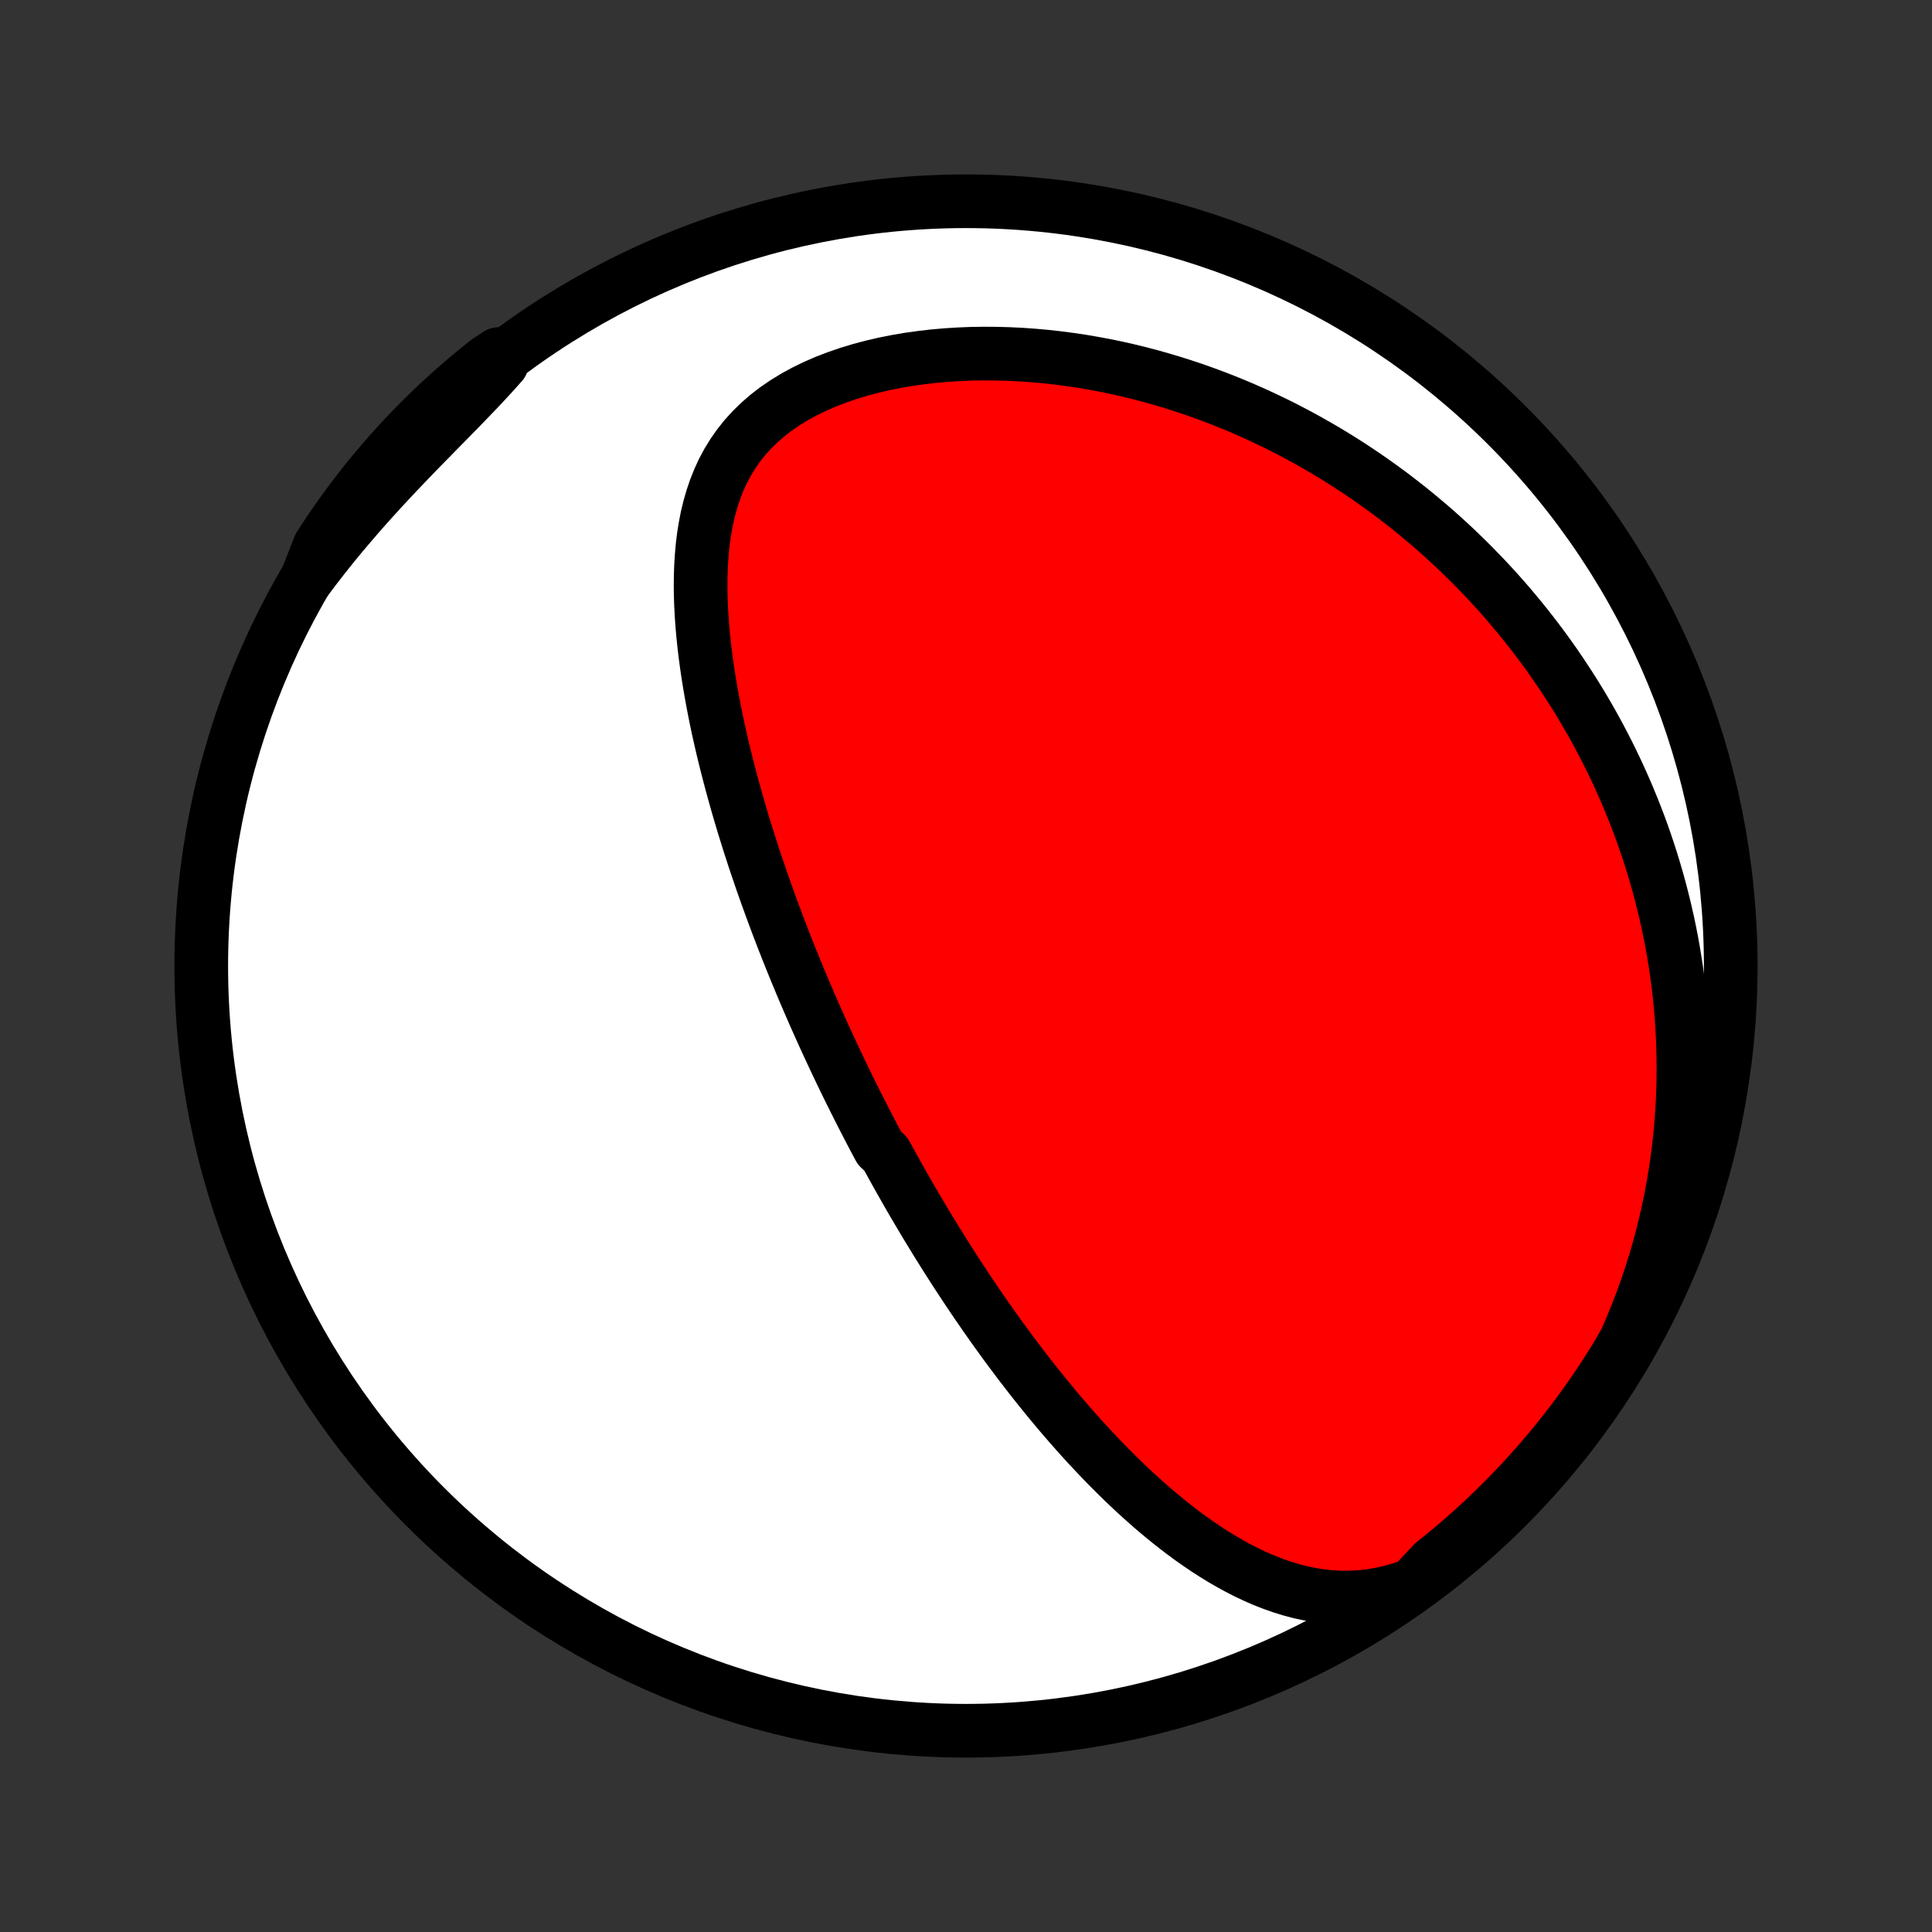 <?xml version="1.0" encoding="utf-8" standalone="no"?>
<!DOCTYPE svg PUBLIC "-//W3C//DTD SVG 1.1//EN"
  "http://www.w3.org/Graphics/SVG/1.1/DTD/svg11.dtd">
<!-- Created with matplotlib (http://matplotlib.org/) -->
<svg height="72pt" version="1.1" viewBox="0 0 72 72" width="72pt" xmlns="http://www.w3.org/2000/svg" xmlns:xlink="http://www.w3.org/1999/xlink">
 <rect x="0" y="0" width="72" height="72" fill="#333333" stroke="none"/>
 <defs>
  <style type="text/css">
*{stroke-linecap:butt;stroke-linejoin:round;}
  </style>
 </defs>
 <g id="figure_1">
  <g id="patch_1">
   <path d="
M0 72
L72 72
L72 0
L0 0
z
" style="fill:none;"/>
  </g>
  <g id="axes_1">
   <g id="PatchCollection_1">
    <defs>
     <path d="
M36 -7.5
C43.558 -7.5 50.808 -10.503 56.153 -15.848
C61.497 -21.192 64.5 -28.442 64.5 -36
C64.5 -43.558 61.497 -50.808 56.153 -56.153
C50.808 -61.497 43.558 -64.5 36 -64.5
C28.442 -64.5 21.192 -61.497 15.848 -56.153
C10.503 -50.808 7.5 -43.558 7.5 -36
C7.5 -28.442 10.503 -21.192 15.848 -15.848
C21.192 -10.503 28.442 -7.5 36 -7.5
z
" id="C0_0_a811fe30f3"/>
     <path d="
M52.657 -12.937
L52.248 -12.795
L51.842 -12.678
L51.44 -12.588
L51.044 -12.522
L50.653 -12.481
L50.268 -12.463
L49.889 -12.466
L49.517 -12.49
L49.151 -12.532
L48.791 -12.593
L48.438 -12.669
L48.092 -12.761
L47.751 -12.867
L47.417 -12.985
L47.089 -13.114
L46.767 -13.255
L46.45 -13.405
L46.14 -13.564
L45.834 -13.731
L45.535 -13.905
L45.24 -14.086
L44.95 -14.273
L44.666 -14.466
L44.386 -14.663
L44.112 -14.864
L43.842 -15.07
L43.576 -15.28
L43.316 -15.492
L43.059 -15.707
L42.807 -15.925
L42.559 -16.146
L42.315 -16.368
L42.076 -16.591
L41.84 -16.817
L41.608 -17.044
L41.38 -17.271
L41.156 -17.5
L40.936 -17.729
L40.719 -17.959
L40.505 -18.189
L40.295 -18.42
L40.088 -18.651
L39.885 -18.882
L39.684 -19.113
L39.487 -19.344
L39.293 -19.575
L39.102 -19.806
L38.913 -20.037
L38.727 -20.267
L38.544 -20.497
L38.364 -20.726
L38.187 -20.956
L38.011 -21.184
L37.839 -21.413
L37.668 -21.64
L37.5 -21.868
L37.334 -22.095
L37.171 -22.321
L37.009 -22.547
L36.85 -22.773
L36.692 -22.998
L36.537 -23.223
L36.383 -23.447
L36.232 -23.671
L36.082 -23.894
L35.934 -24.117
L35.787 -24.34
L35.642 -24.562
L35.499 -24.784
L35.357 -25.006
L35.216 -25.227
L35.078 -25.449
L34.94 -25.67
L34.804 -25.891
L34.669 -26.112
L34.535 -26.332
L34.403 -26.553
L34.272 -26.774
L34.141 -26.995
L34.012 -27.215
L33.884 -27.436
L33.757 -27.657
L33.631 -27.879
L33.506 -28.1
L33.382 -28.322
L33.259 -28.544
L33.137 -28.767
L33.015 -28.989
L32.775 -29.213
L32.655 -29.437
L32.537 -29.661
L32.419 -29.886
L32.302 -30.112
L32.185 -30.339
L32.069 -30.566
L31.954 -30.794
L31.839 -31.023
L31.725 -31.253
L31.611 -31.483
L31.498 -31.715
L31.385 -31.948
L31.273 -32.182
L31.161 -32.417
L31.05 -32.654
L30.939 -32.892
L30.828 -33.131
L30.718 -33.371
L30.609 -33.613
L30.499 -33.857
L30.39 -34.102
L30.282 -34.349
L30.174 -34.597
L30.066 -34.848
L29.958 -35.1
L29.851 -35.354
L29.745 -35.61
L29.638 -35.868
L29.532 -36.128
L29.427 -36.39
L29.322 -36.654
L29.217 -36.921
L29.113 -37.19
L29.009 -37.461
L28.906 -37.735
L28.803 -38.011
L28.701 -38.29
L28.599 -38.571
L28.498 -38.855
L28.397 -39.142
L28.298 -39.432
L28.198 -39.724
L28.1 -40.019
L28.003 -40.317
L27.906 -40.618
L27.811 -40.922
L27.716 -41.228
L27.623 -41.538
L27.531 -41.851
L27.44 -42.167
L27.351 -42.486
L27.263 -42.808
L27.177 -43.133
L27.092 -43.461
L27.01 -43.792
L26.929 -44.126
L26.851 -44.463
L26.775 -44.803
L26.702 -45.146
L26.632 -45.492
L26.565 -45.84
L26.501 -46.191
L26.441 -46.545
L26.384 -46.901
L26.332 -47.259
L26.284 -47.619
L26.241 -47.981
L26.203 -48.345
L26.171 -48.711
L26.145 -49.077
L26.126 -49.445
L26.113 -49.813
L26.109 -50.182
L26.113 -50.55
L26.126 -50.919
L26.149 -51.286
L26.182 -51.652
L26.227 -52.016
L26.285 -52.377
L26.355 -52.736
L26.441 -53.09
L26.542 -53.44
L26.659 -53.785
L26.794 -54.124
L26.947 -54.456
L27.12 -54.78
L27.314 -55.095
L27.528 -55.401
L27.763 -55.696
L28.02 -55.98
L28.298 -56.252
L28.596 -56.511
L28.915 -56.757
L29.253 -56.989
L29.609 -57.207
L29.982 -57.411
L30.371 -57.6
L30.773 -57.775
L31.188 -57.935
L31.614 -58.082
L32.049 -58.214
L32.493 -58.332
L32.943 -58.437
L33.399 -58.528
L33.86 -58.607
L34.324 -58.672
L34.79 -58.726
L35.258 -58.767
L35.727 -58.797
L36.195 -58.816
L36.663 -58.823
L37.13 -58.82
L37.594 -58.807
L38.056 -58.785
L38.516 -58.752
L38.971 -58.711
L39.424 -58.661
L39.872 -58.602
L40.316 -58.536
L40.755 -58.461
L41.19 -58.38
L41.62 -58.291
L42.044 -58.195
L42.464 -58.092
L42.878 -57.984
L43.286 -57.869
L43.69 -57.748
L44.087 -57.623
L44.479 -57.492
L44.866 -57.355
L45.247 -57.214
L45.622 -57.069
L45.992 -56.919
L46.355 -56.765
L46.714 -56.607
L47.067 -56.445
L47.414 -56.279
L47.756 -56.111
L48.093 -55.938
L48.424 -55.763
L48.75 -55.584
L49.071 -55.402
L49.387 -55.218
L49.698 -55.031
L50.004 -54.841
L50.305 -54.649
L50.601 -54.454
L50.893 -54.257
L51.179 -54.058
L51.462 -53.856
L51.74 -53.653
L52.013 -53.447
L52.282 -53.239
L52.547 -53.03
L52.808 -52.818
L53.064 -52.604
L53.317 -52.389
L53.566 -52.172
L53.81 -51.953
L54.051 -51.732
L54.288 -51.509
L54.522 -51.284
L54.752 -51.058
L54.978 -50.83
L55.201 -50.6
L55.421 -50.369
L55.637 -50.136
L55.85 -49.901
L56.059 -49.664
L56.266 -49.425
L56.469 -49.184
L56.669 -48.942
L56.866 -48.698
L57.06 -48.452
L57.251 -48.204
L57.439 -47.954
L57.624 -47.702
L57.806 -47.448
L57.985 -47.192
L58.161 -46.934
L58.334 -46.674
L58.505 -46.411
L58.673 -46.147
L58.838 -45.88
L59 -45.611
L59.159 -45.339
L59.316 -45.065
L59.469 -44.789
L59.62 -44.51
L59.768 -44.228
L59.913 -43.944
L60.056 -43.657
L60.195 -43.367
L60.332 -43.074
L60.465 -42.779
L60.596 -42.48
L60.723 -42.179
L60.848 -41.874
L60.969 -41.566
L61.088 -41.255
L61.203 -40.941
L61.314 -40.623
L61.423 -40.301
L61.528 -39.976
L61.629 -39.648
L61.727 -39.316
L61.821 -38.98
L61.911 -38.64
L61.998 -38.296
L62.08 -37.948
L62.159 -37.596
L62.233 -37.24
L62.303 -36.88
L62.368 -36.515
L62.428 -36.146
L62.484 -35.773
L62.535 -35.395
L62.58 -35.013
L62.62 -34.626
L62.655 -34.234
L62.684 -33.838
L62.706 -33.437
L62.723 -33.032
L62.733 -32.622
L62.737 -32.207
L62.734 -31.787
L62.724 -31.362
L62.706 -30.933
L62.681 -30.5
L62.648 -30.061
L62.606 -29.618
L62.557 -29.171
L62.498 -28.719
L62.43 -28.263
L62.353 -27.803
L62.267 -27.34
L62.17 -26.872
L62.063 -26.401
L61.946 -25.927
L61.817 -25.45
L61.678 -24.97
L61.527 -24.488
L61.364 -24.004
L61.19 -23.519
L61.003 -23.033
L60.803 -22.546
L60.597 -22.06
L60.342 -21.605
L60.08 -21.178
L59.81 -20.755
L59.533 -20.337
L59.249 -19.924
L58.958 -19.516
L58.66 -19.113
L58.355 -18.715
L58.043 -18.322
L57.724 -17.934
L57.399 -17.552
L57.067 -17.176
L56.729 -16.805
L56.384 -16.441
L56.033 -16.082
L55.677 -15.729
L55.314 -15.383
L54.945 -15.042
L54.571 -14.708
L54.191 -14.381
L53.805 -14.06
L53.414 -13.746
z
" id="C0_1_96d83a2516"/>
     <path d="
M11.427 -50.415
L11.748 -50.84
L12.075 -51.262
L12.409 -51.68
L12.75 -52.094
L13.097 -52.503
L13.448 -52.909
L13.804 -53.31
L14.164 -53.706
L14.526 -54.097
L14.891 -54.484
L15.256 -54.866
L15.621 -55.244
L15.986 -55.616
L16.347 -55.984
L16.705 -56.348
L17.058 -56.708
L17.404 -57.065
L17.743 -57.417
L18.073 -57.767
L18.393 -58.115
L18.701 -58.46
L18.569 -58.803
L18.178 -58.548
L17.793 -58.24
L17.413 -57.926
L17.038 -57.605
L16.67 -57.277
L16.307 -56.943
L15.951 -56.602
L15.6 -56.255
L15.256 -55.902
L14.918 -55.543
L14.587 -55.178
L14.262 -54.807
L13.943 -54.431
L13.632 -54.049
L13.327 -53.661
L13.029 -53.268
L12.738 -52.87
L12.454 -52.466
L12.178 -52.058
L11.908 -51.644
z
" id="C0_2_d15ecb315f"/>
    </defs>
    <g clip-path="url(#p1bffca34e9)">
     <use style="fill:#ffffff;stroke:#000000;stroke-width:2.0;" x="0.0" xlink:href="#C0_0_a811fe30f3" y="72.0"/>
    </g>
    <g clip-path="url(#p1bffca34e9)">
     <use style="fill:#ff0000;stroke:#000000;stroke-width:2.0;" x="0.0" xlink:href="#C0_1_96d83a2516" y="72.0"/>
    </g>
    <g clip-path="url(#p1bffca34e9)">
     <use style="fill:#ff0000;stroke:#000000;stroke-width:2.0;" x="0.0" xlink:href="#C0_2_d15ecb315f" y="72.0"/>
    </g>
   </g>
  </g>
 </g>
 <defs>
  <clipPath id="p1bffca34e9">
   <rect height="72.0" width="72.0" x="0.0" y="0.0"/>
  </clipPath>
 </defs>
</svg>
